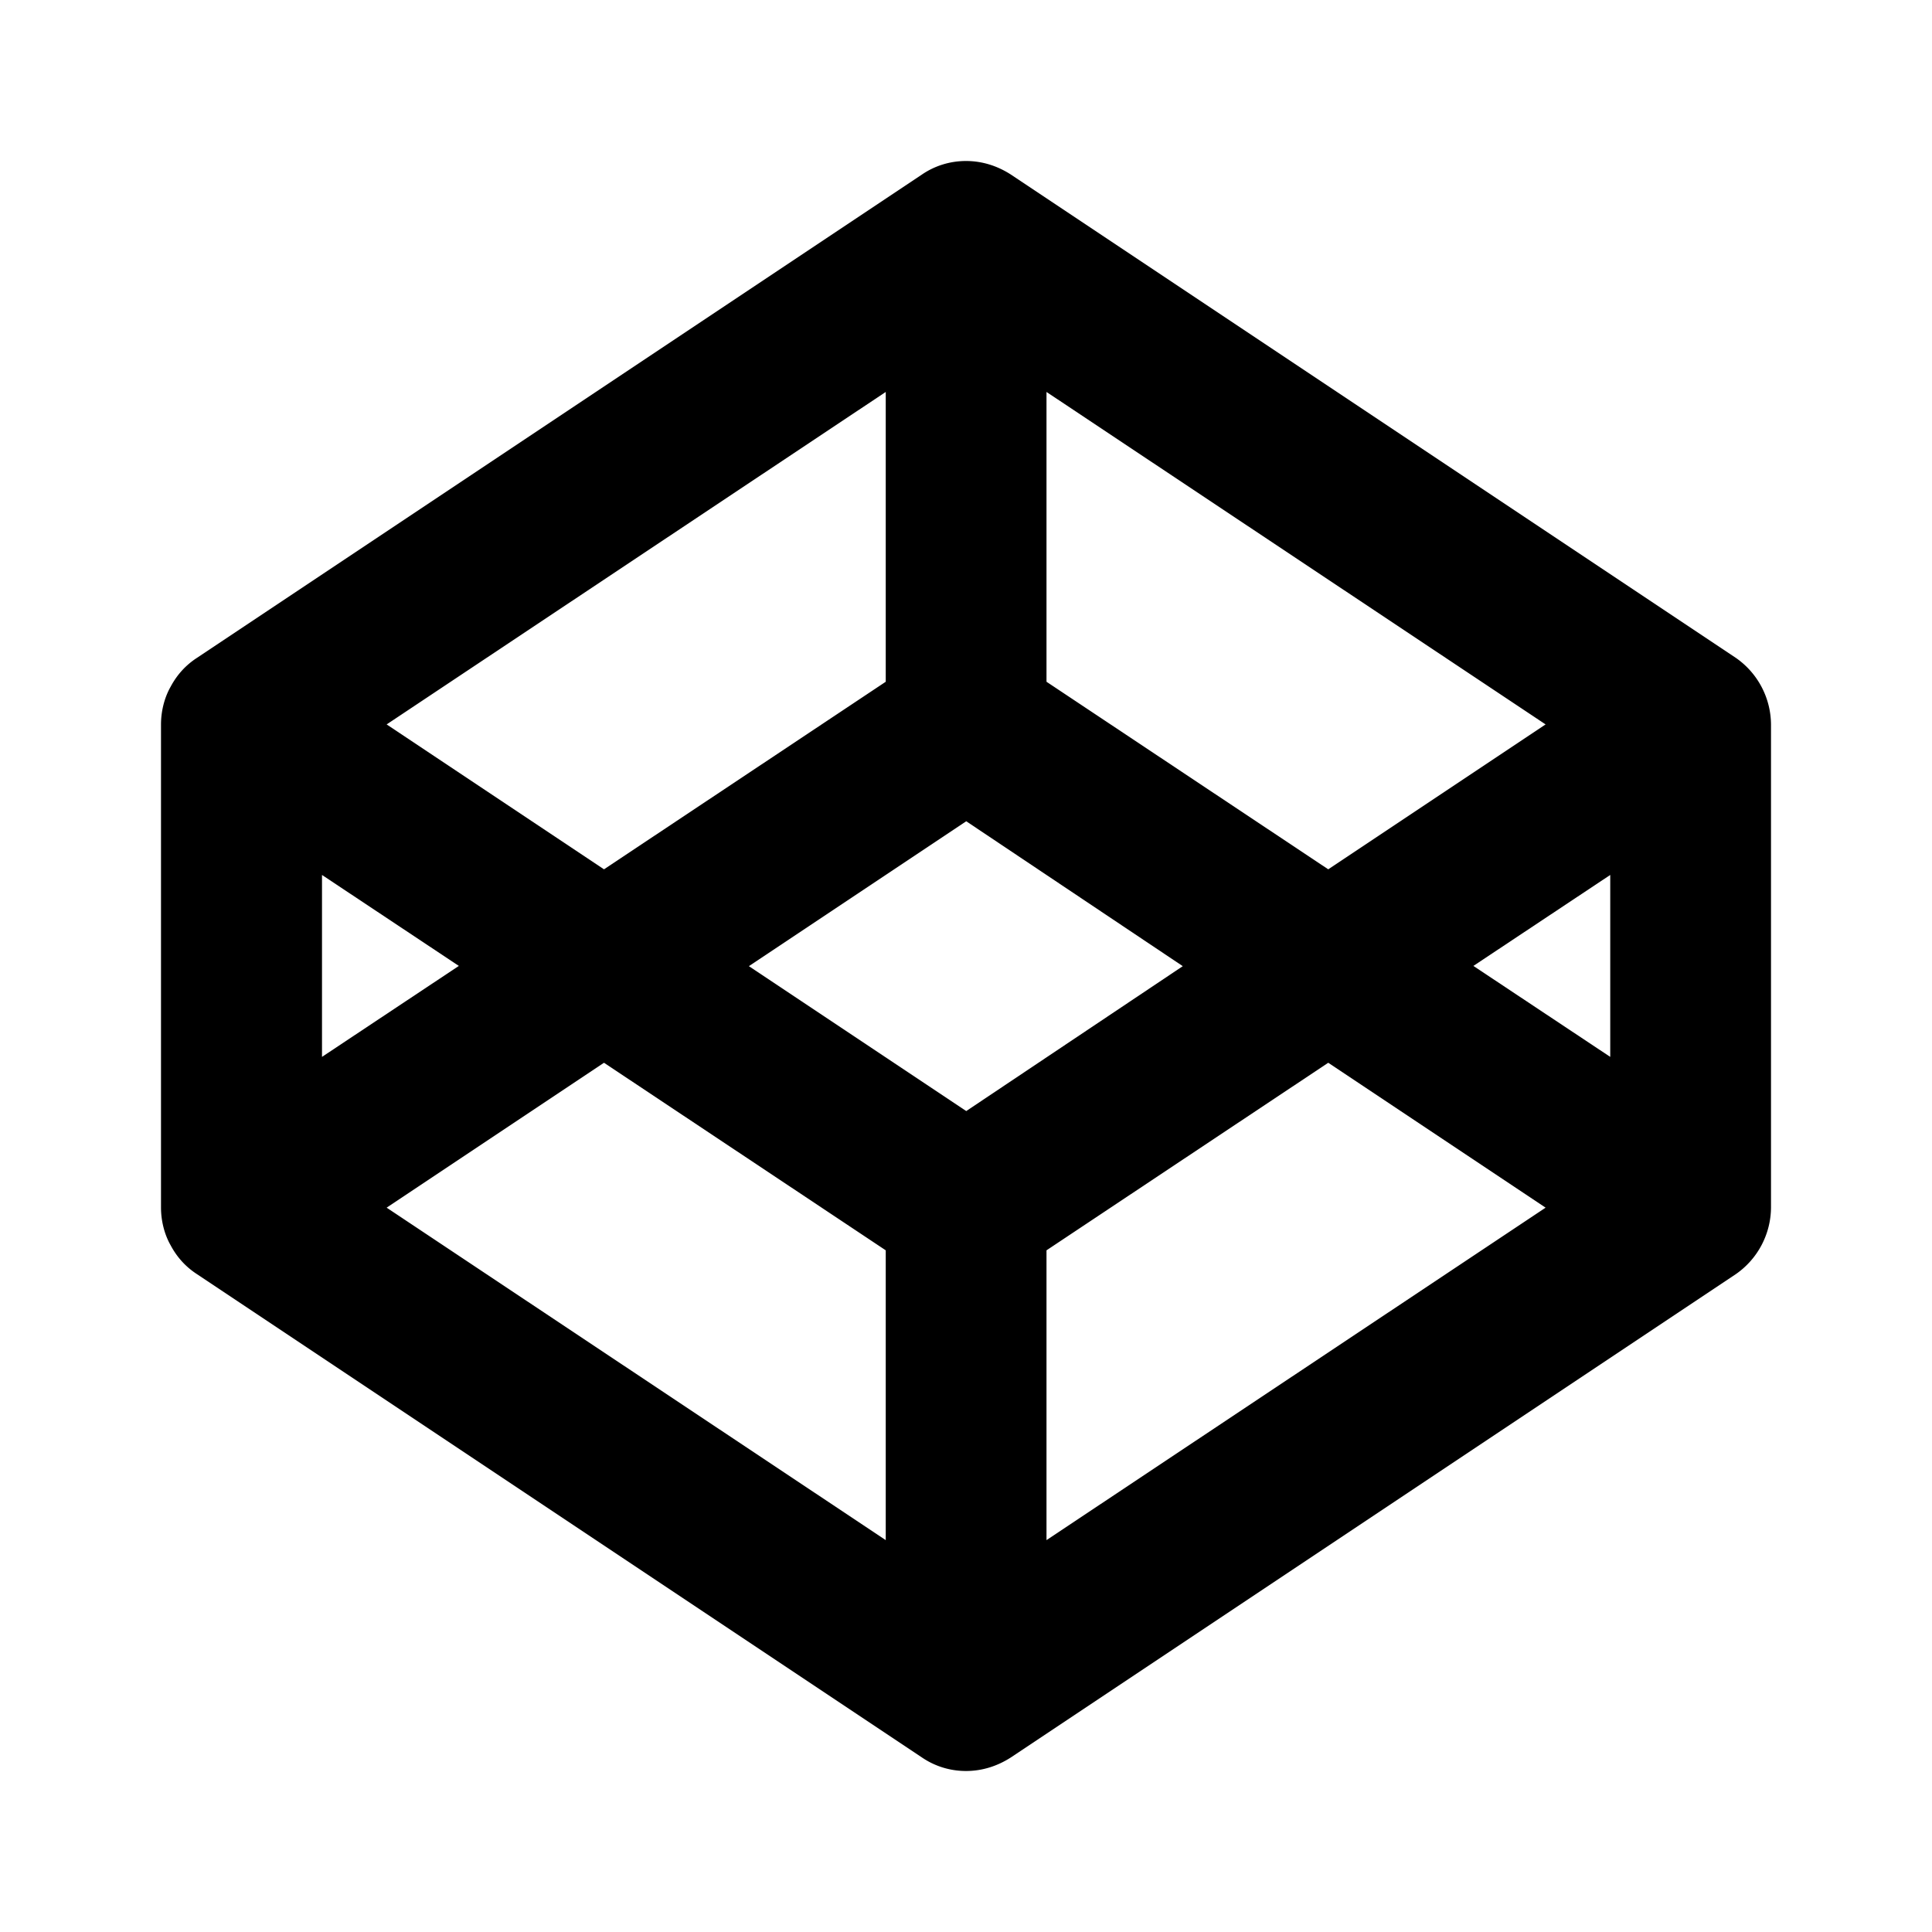 <svg width="24" height="24" fill="none" xmlns="http://www.w3.org/2000/svg"><mask id="a" style="mask-type:alpha" maskUnits="userSpaceOnUse" x="0" y="0" width="24" height="24"><path d="M24 0H0v24h24V0Z" fill="#fff"/></mask><g mask="url(#a)"><path fill-rule="evenodd" clip-rule="evenodd" d="M13 15.532v3.6l6.2-4.13-2.7-1.8-3.5 2.33Zm-.997-5.33-2.7 1.8 2.7 1.8 2.69-1.8-2.69-1.8Zm6.3 1.797 1.7 1.13v-2.26l-1.7 1.13ZM13 4.869v3.6l3.5 2.33 2.7-1.8-6.2-4.13Zm-1.997 3.6v-3.6l-6.2 4.13 2.7 1.8 3.5-2.33Zm0 10.663v-3.6l-3.5-2.33-2.7 1.8 6.2 4.13ZM5.7 11.999 4 10.869v2.26l1.7-1.13Zm16.3 3V9a1.015 1.015 0 0 0-.44-.83l-9-6C12.39 2.06 12.2 2 12 2c-.2 0-.39.06-.55.17l-9 6c-.14.09-.25.21-.33.36-.08.14-.12.31-.12.47v6c0 .16.04.33.12.47.08.15.19.27.33.36l9 6c.16.11.35.17.55.17.2 0 .39-.06.56-.17l9-6A1.015 1.015 0 0 0 22 15Z" fill="currentColor"/></g></svg>